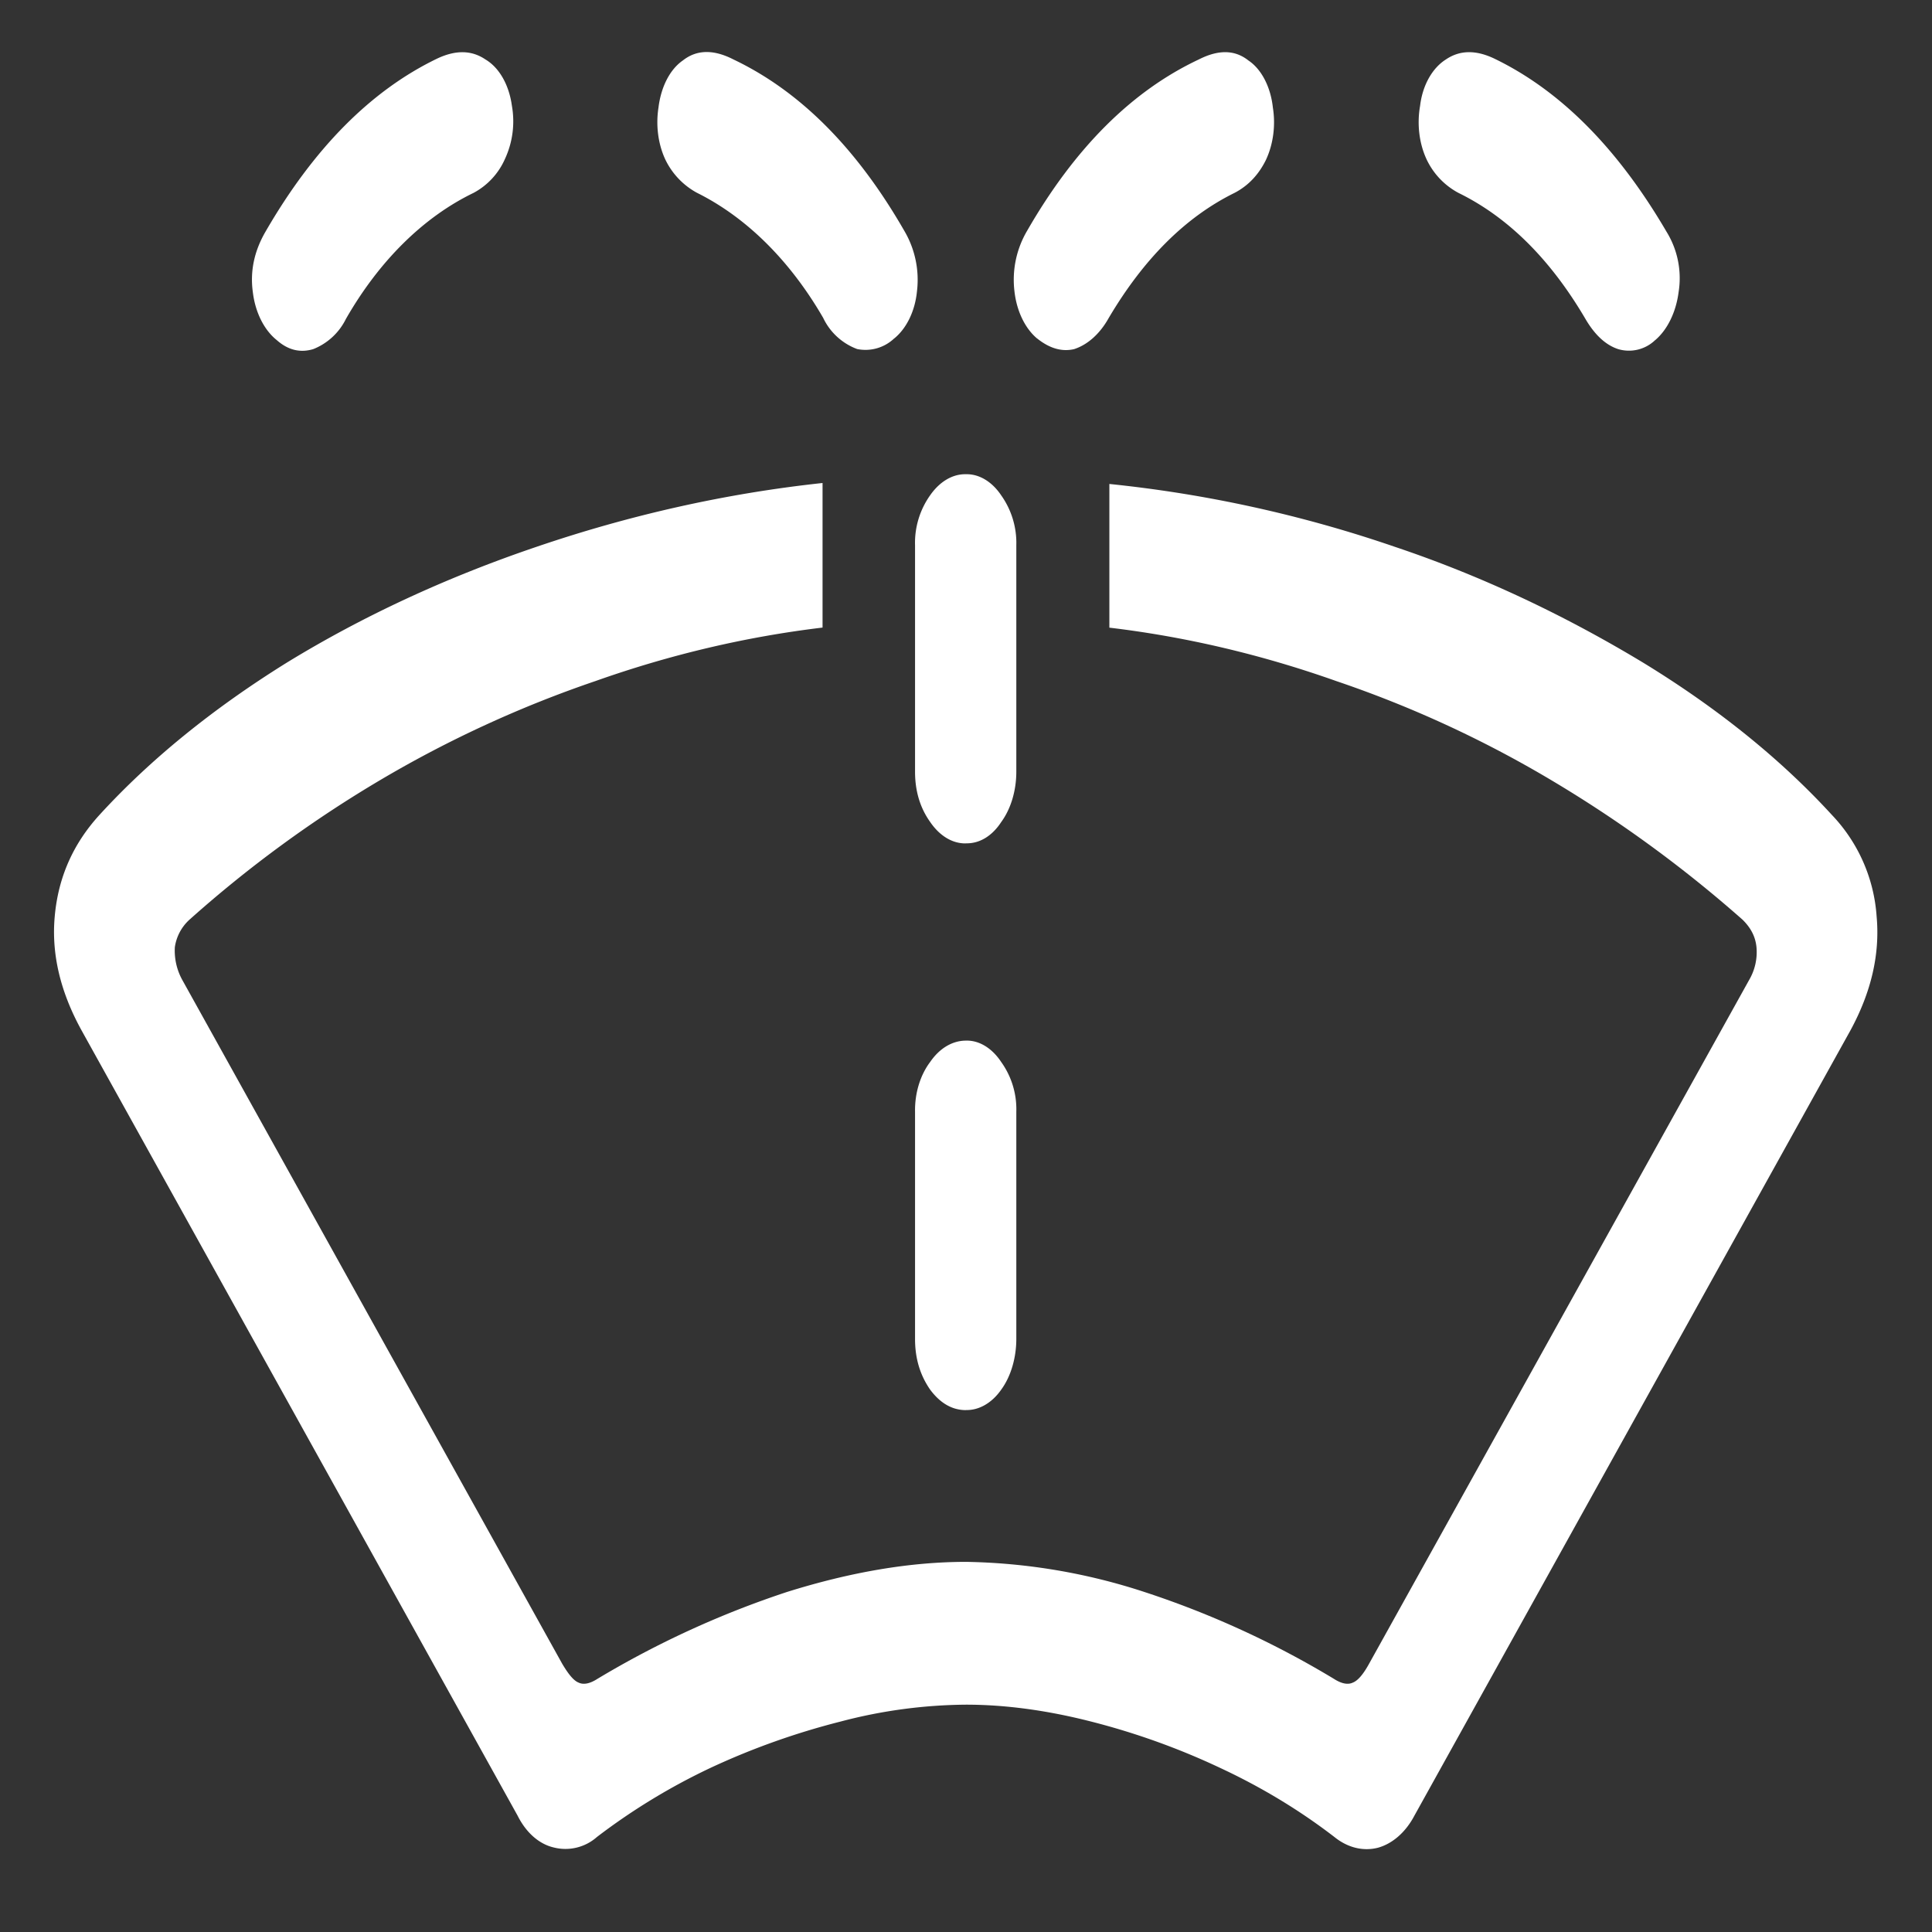 <svg xmlns="http://www.w3.org/2000/svg" width="24" height="24"><rect width="100%" height="100%" fill="#333333" stroke="none"/><path style="stroke:none;fill-rule:nonzero;fill:#fff;fill-opacity:1" d="M12 21.176c.488 0 1.008.07 1.555.21a8.913 8.913 0 0 1 1.601.575c.528.246 1 .535 1.422.86.164.132.356.179.54.132.179-.05.343-.191.452-.398l5.414-9.75c.262-.48.371-.953.328-1.422a2.026 2.026 0 0 0-.554-1.258c-.63-.688-1.41-1.32-2.336-1.887-1-.605-2.035-1.09-3.094-1.445a15.892 15.892 0 0 0-3.547-.781v1.785c.95.113 1.895.336 2.82.664a14 14 0 0 1 2.657 1.223 15.709 15.709 0 0 1 2.39 1.742c.106.105.16.215.172.344a.685.685 0 0 1-.093.406l-4.72 8.492c-.073.133-.14.21-.202.234-.059.028-.137.016-.235-.047a11.448 11.448 0 0 0-2.351-1.078A7.489 7.489 0 0 0 12 19.402c-.688 0-1.43.125-2.227.375a11.7 11.7 0 0 0-2.351 1.078c-.098.063-.176.075-.234.047-.06-.023-.125-.101-.204-.234l-4.718-8.492a.754.754 0 0 1-.094-.41.572.572 0 0 1 .18-.34 15.093 15.093 0 0 1 2.382-1.742A14.312 14.312 0 0 1 7.398 8.46c.926-.328 1.868-.55 2.82-.664V6c-1.198.129-2.386.395-3.554.793-1.129.383-2.16.863-3.094 1.434-.925.574-1.707 1.21-2.336 1.898-.328.36-.511.777-.554 1.258-.043.469.07.941.336 1.422l5.414 9.75c.105.21.265.351.445.394a.59.59 0 0 0 .54-.129 7.823 7.823 0 0 1 1.42-.863 9.116 9.116 0 0 1 1.602-.57A6.27 6.27 0 0 1 12 21.176Zm0-3.66c.164.004.324-.09.438-.254.12-.164.187-.395.187-.63V13.81a1.007 1.007 0 0 0-.188-.618c-.113-.171-.273-.27-.437-.265-.168 0-.328.094-.445.265-.121.16-.192.383-.188.618v2.824c0 .242.063.449.188.629.125.168.273.254.445.254Zm0-7.04c.168.004.324-.09.438-.265.12-.164.187-.39.187-.625V6.773a1.02 1.02 0 0 0-.188-.62c-.113-.169-.273-.266-.437-.262-.168-.004-.328.093-.445.261a1.02 1.02 0 0 0-.188.621v2.813c0 .242.063.45.188.625.117.172.277.27.445.266ZM3.437 4.224c.145.129.297.16.454.113a.767.767 0 0 0 .406-.375c.414-.723.965-1.266 1.586-1.566a.88.88 0 0 0 .39-.422 1.11 1.11 0 0 0 .086-.66c-.035-.258-.156-.473-.328-.575-.172-.117-.37-.12-.601-.011-.825.398-1.535 1.117-2.133 2.152-.14.242-.192.492-.156.75.03.25.14.469.296.594Zm7.672-.02c.153-.125.258-.34.282-.586a1.198 1.198 0 0 0-.157-.75C10.641 1.836 9.934 1.13 9.11.738 8.86.61 8.652.618 8.484.75c-.164.113-.273.332-.304.586-.035.223-.004.457.086.648a.927.927 0 0 0 .39.41c.614.305 1.156.84 1.57 1.555a.76.76 0 0 0 .422.387.519.519 0 0 0 .461-.133Zm9.454.02c.152-.13.257-.348.289-.594a1.098 1.098 0 0 0-.149-.75c-.605-1.035-1.316-1.754-2.14-2.152-.231-.11-.43-.106-.602.011-.168.106-.29.32-.32.575-.04.226-.012.464.078.66a.913.913 0 0 0 .398.422c.613.3 1.14.82 1.578 1.566.114.195.25.324.407.375a.47.47 0 0 0 .46-.113Zm-7.68-.02c.156.125.308.168.46.133.169-.055.321-.191.43-.387.434-.734.954-1.254 1.563-1.554.172-.09.3-.227.39-.41.09-.192.122-.426.086-.65-.027-.253-.14-.476-.304-.585-.168-.133-.371-.137-.617-.012-.829.39-1.54 1.098-2.133 2.13a1.198 1.198 0 0 0-.156.75c.027.241.128.456.28.585Zm0 0"/></svg>